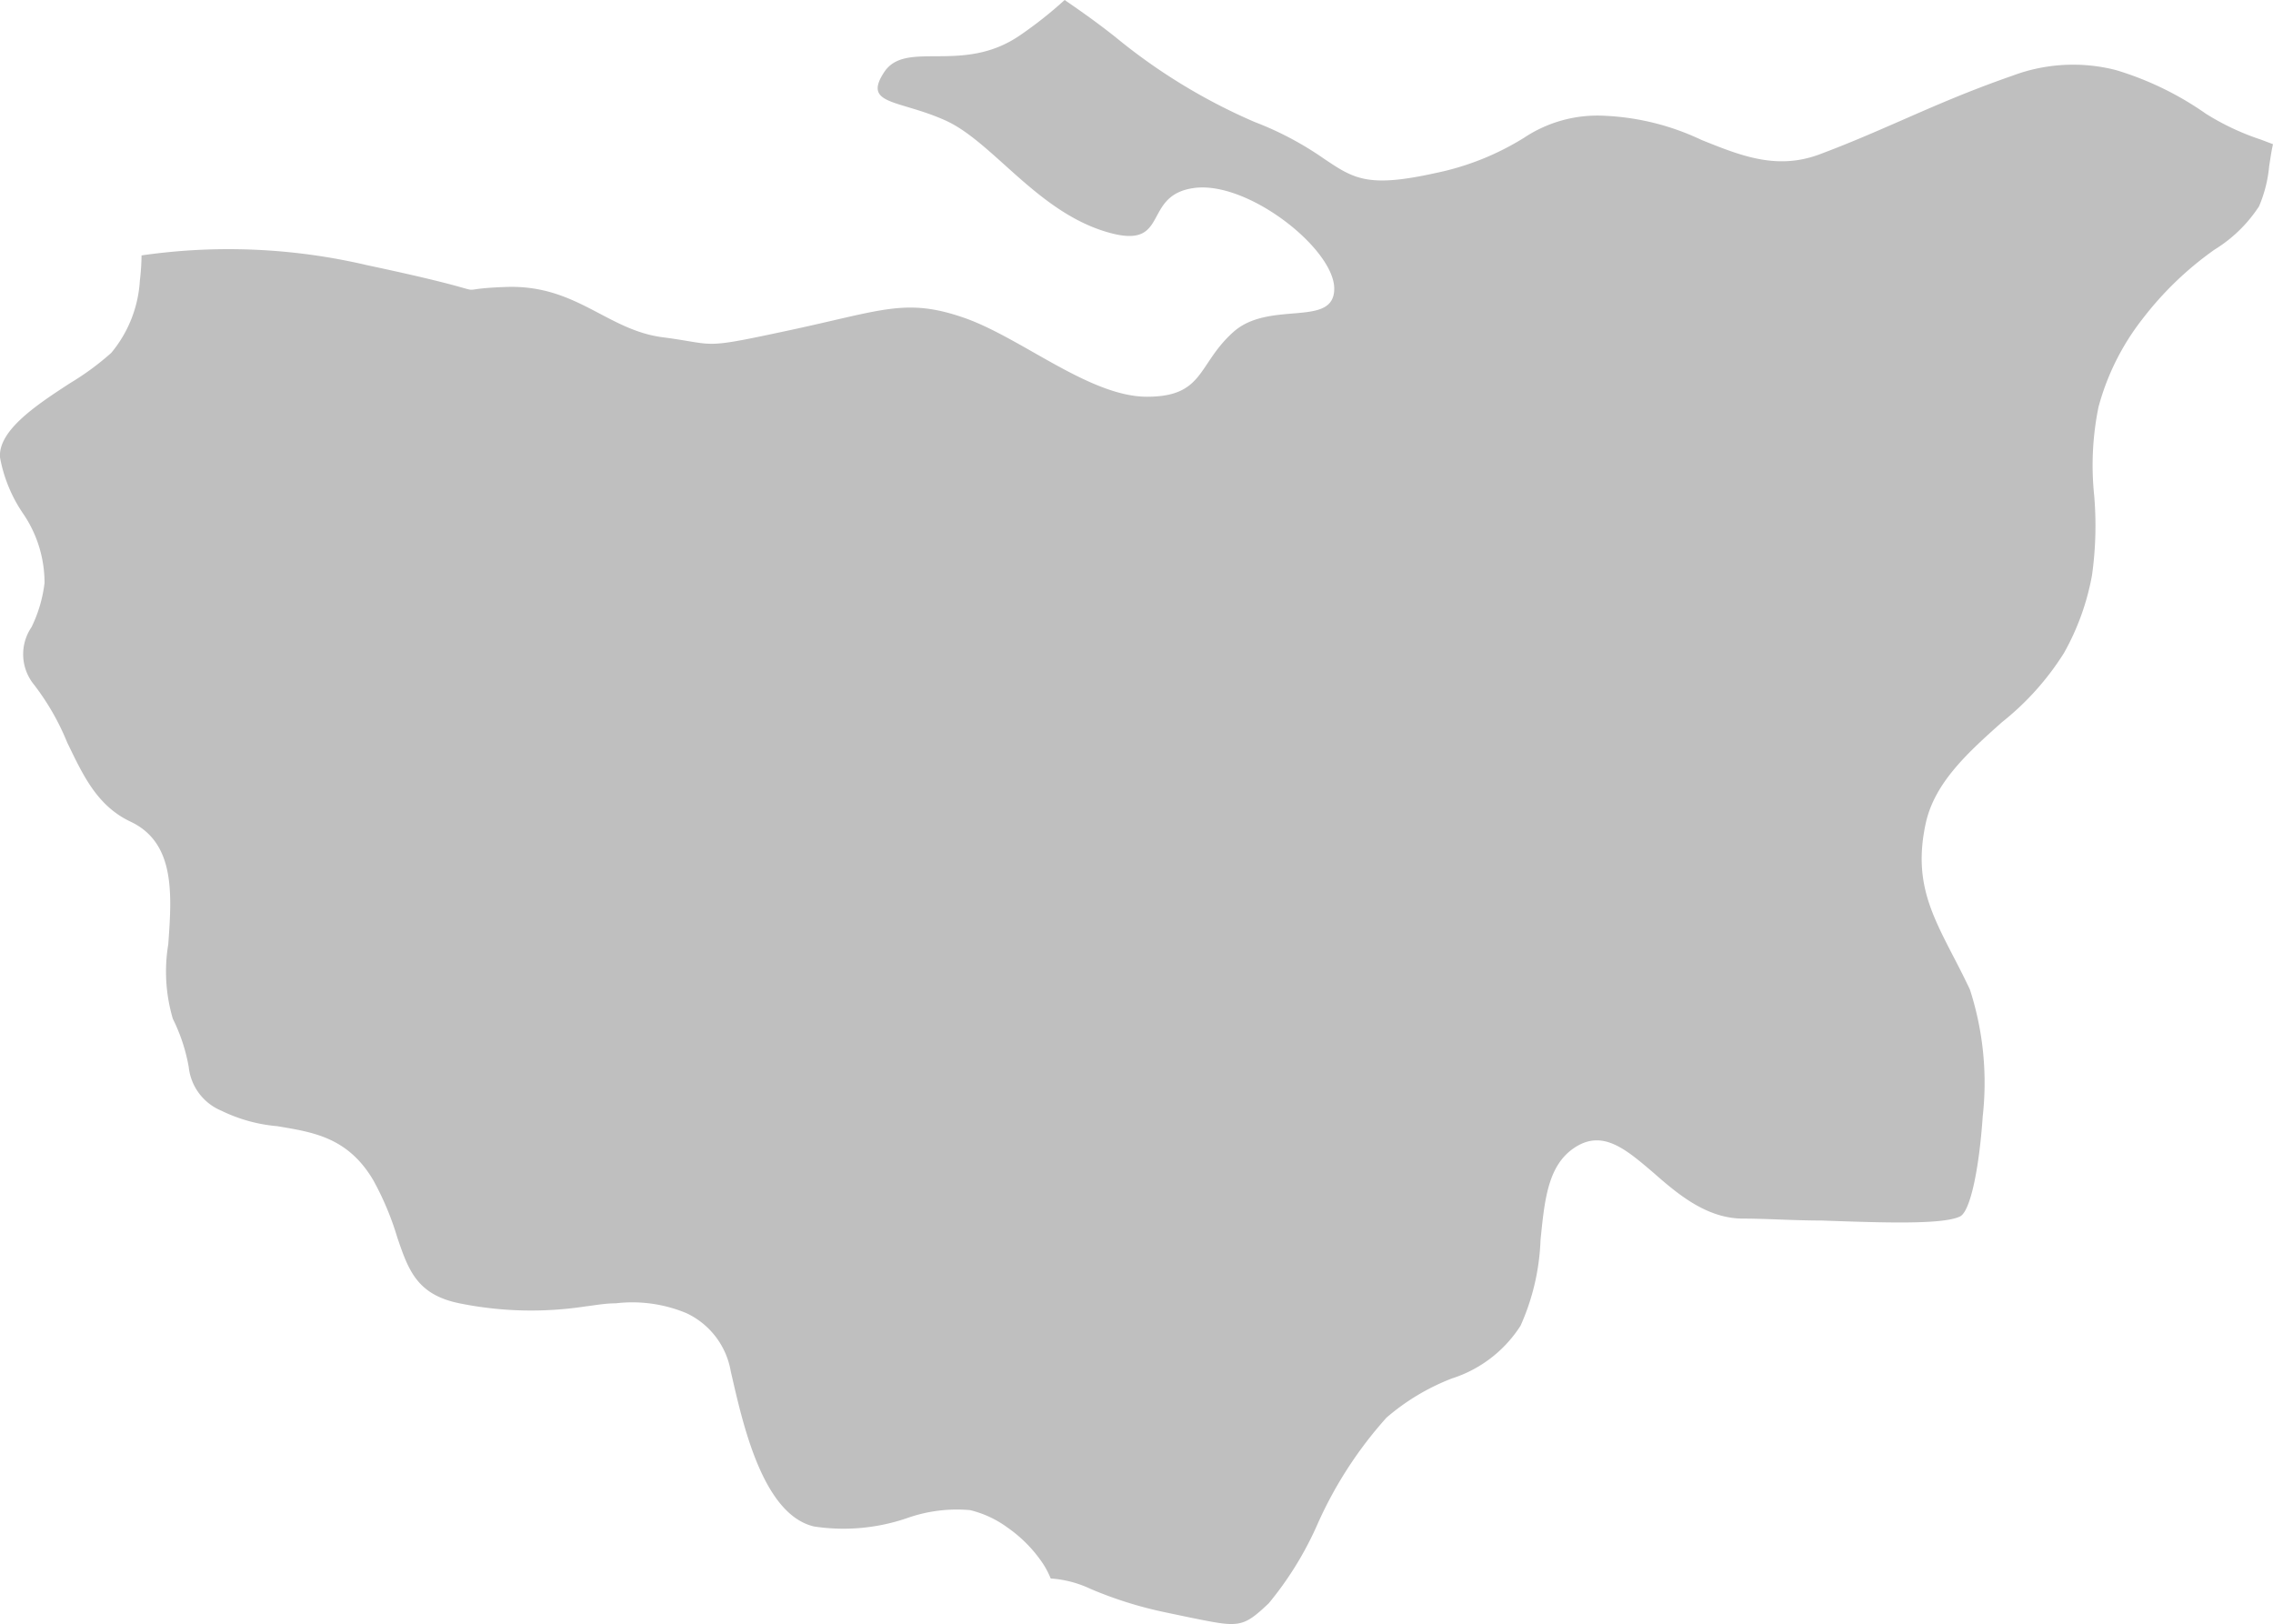 <svg xmlns="http://www.w3.org/2000/svg" viewBox="0 0 94.43 67.47"><defs><style>.cls-1{fill:#bfbfbf;fill-rule:evenodd;}</style></defs><title>bursa</title><g id="Layer_2" data-name="Layer 2"><g id="map"><path class="cls-1" d="M5.88,10.61a25.24,25.24,0,0,1,9.39.41c6.36,1.35,2.84,1,5.76.9s4.18,1.79,6.5,2.09,1.49.52,5.31-.3,4.79-1.34,7.18-.52,5.24,3.29,7.63,3.29,2.09-1.35,3.59-2.69,4.19-.15,4.19-1.8-3.59-4.49-5.83-4.18-.9,2.69-3.74,1.79S41.21,5.87,39.27,5,35.83,4.37,36.73,3s3.25.11,5.64-1.53A17,17,0,0,0,44.23,0c.73.5,1.43,1,2.11,1.54a24.11,24.11,0,0,0,5.79,3.53A13.43,13.43,0,0,1,55,6.59c1.25.84,1.82,1.22,4.63.6a11.22,11.22,0,0,0,3.69-1.47,5.5,5.5,0,0,1,3.36-.91,10.44,10.44,0,0,1,4,1h0c1.64.66,3.12,1.26,4.89.61C76.83,5.95,77.9,5.48,79,5c1.35-.59,2.75-1.21,4.62-1.86a7.16,7.16,0,0,1,4.28-.23,13,13,0,0,1,3.75,1.82,10.49,10.49,0,0,0,2.28,1.07l.5.19c-.07.3-.11.61-.16.92a5.5,5.5,0,0,1-.42,1.66h0A5.87,5.87,0,0,1,92,10.37a13.76,13.76,0,0,0-3,2.89,10.23,10.23,0,0,0-1.82,3.65A12.09,12.09,0,0,0,87,20.57a14.77,14.77,0,0,1-.09,3.33,10.38,10.38,0,0,1-1.16,3.22A11.42,11.42,0,0,1,83.17,30c-1.4,1.25-2.78,2.49-3.16,4.17-.52,2.35.19,3.72,1.14,5.56h0c.23.44.47.91.69,1.38h0a12.58,12.58,0,0,1,.53,5.27c-.14,2.08-.5,3.93-.94,4.15-.71.35-3.23.26-5.76.17-1.15,0-2.31-.08-3.26-.08-1.49,0-2.69-1-3.69-1.88-1.17-1-2.12-1.82-3.27-1.09S64.17,49.84,64,51.51a9.53,9.53,0,0,1-.83,3.56,5.29,5.29,0,0,1-2.85,2.19,9.25,9.25,0,0,0-2.72,1.63,16.87,16.87,0,0,0-2.89,4.48h0a14,14,0,0,1-2,3.23c-1.11,1.05-1.24,1-3.28.59l-1-.21A16.57,16.57,0,0,1,45.3,66a4.59,4.59,0,0,0-1.65-.43,3.51,3.51,0,0,0-.33-.63,5.68,5.68,0,0,0-1.47-1.49,4.37,4.37,0,0,0-1.55-.72,6.2,6.2,0,0,0-2.61.33,8.14,8.14,0,0,1-3.87.35c-2.19-.51-3-4.47-3.46-6.44h0a3.28,3.28,0,0,0-1.84-2.42,5.84,5.84,0,0,0-2.94-.41c-.44,0-.85.08-1.27.13a14.93,14.93,0,0,1-5.17-.12c-1.82-.35-2.17-1.39-2.63-2.73a12.09,12.09,0,0,0-1-2.39c-1.06-1.8-2.52-2-4-2.25a6.53,6.53,0,0,1-2.31-.64,2.22,2.22,0,0,1-1.36-1.82,7.33,7.33,0,0,0-.66-2,6.91,6.91,0,0,1-.19-3.09c.15-2.08.3-4.22-1.57-5.1-1.42-.67-2-2-2.63-3.29a10.24,10.24,0,0,0-1.37-2.39,2,2,0,0,1-.11-2.4h0a5.73,5.73,0,0,0,.54-1.83,5.09,5.09,0,0,0-.9-2.9A6.06,6.06,0,0,1,0,19c-.08-1.13,1.55-2.2,2.92-3.09a11.26,11.26,0,0,0,1.7-1.25,5.16,5.16,0,0,0,1.19-3,9.69,9.69,0,0,0,.07-1Z"/></g></g></svg>